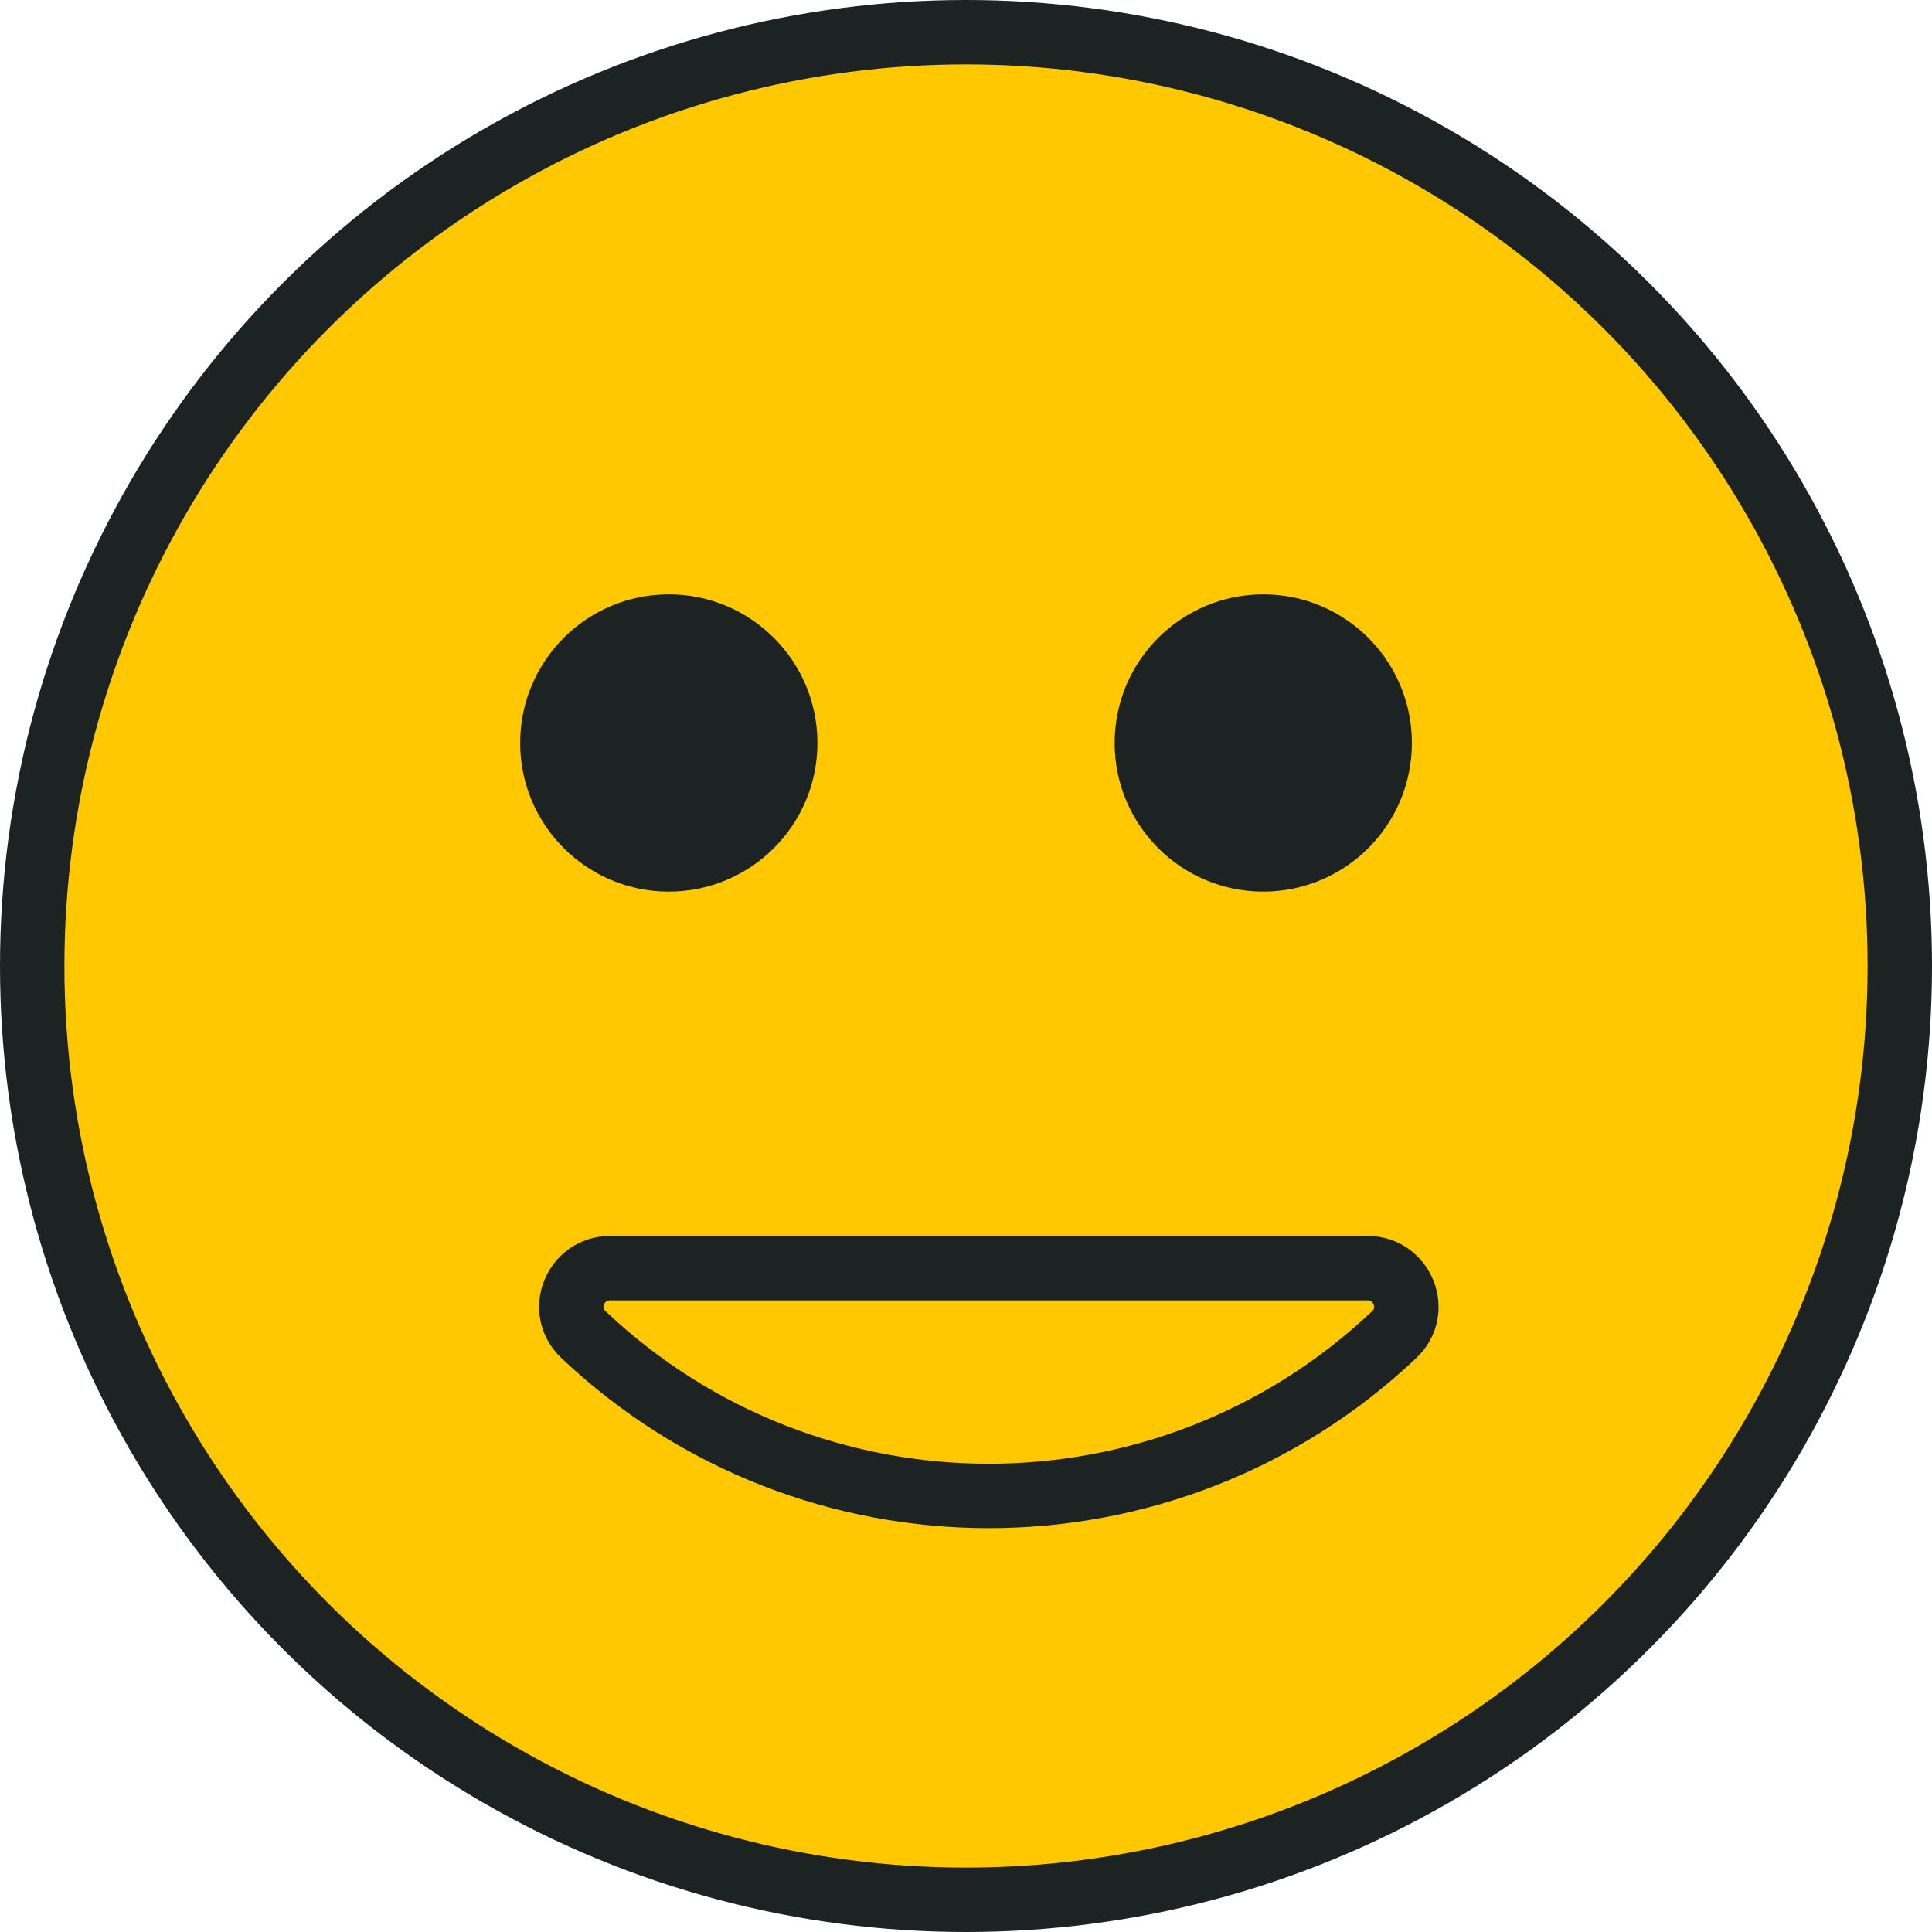 <svg width="30" height="30" viewBox="0 0 30 30" fill="none" xmlns="http://www.w3.org/2000/svg">
<circle cx="15" cy="15" r="14.5" fill="#FFC800" stroke="#1D2323"/>
<path d="M9.06 20.724C12.588 24.064 18.121 24.064 21.649 20.724C22.048 20.347 21.77 19.692 21.237 19.692L9.472 19.692C8.938 19.692 8.661 20.347 9.06 20.724Z" stroke="#1D2323"/>
<circle cx="10.385" cy="11.537" r="2.308" fill="#1D2323"/>
<circle cx="19.616" cy="11.537" r="2.308" fill="#1D2323"/>
</svg>
